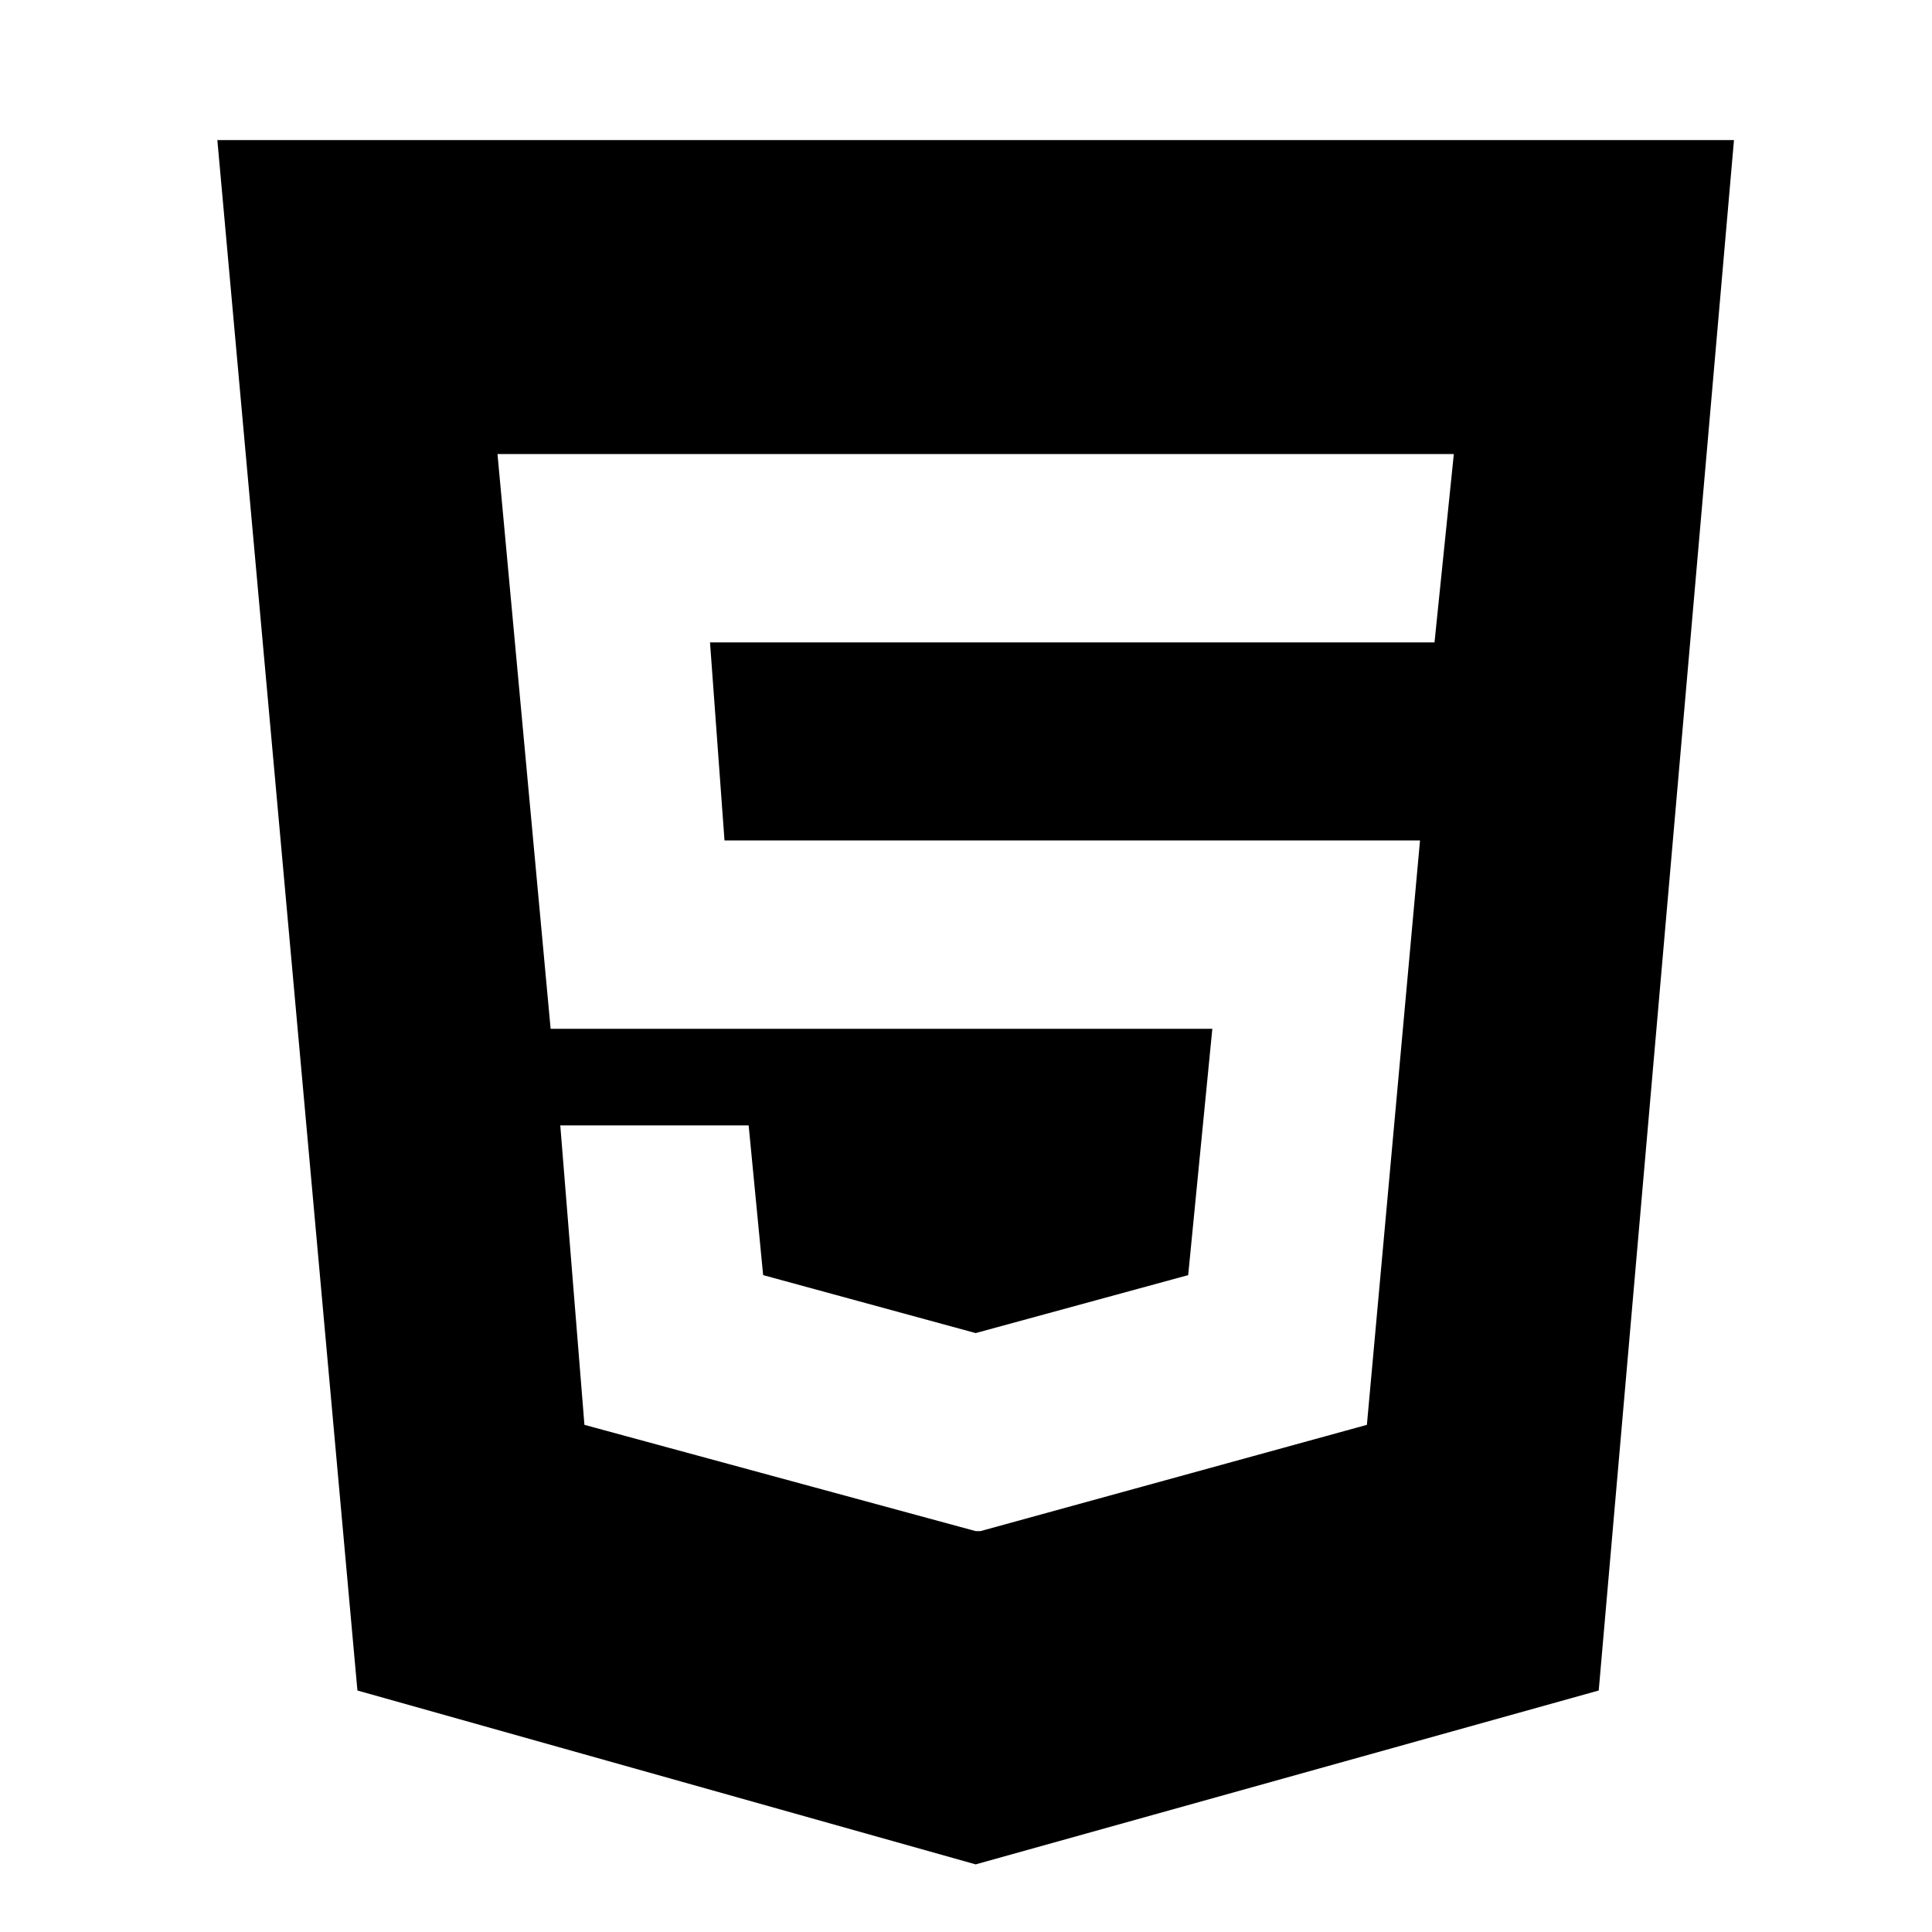 <?xml version="1.0"?><svg fill="currentColor" xmlns="http://www.w3.org/2000/svg" width="40" height="40" viewBox="0 0 40 40"><path d="m29.7 13.3l0.4-3.9h-19.8l1.1 11.9h13.7l-0.5 5.1-4.4 1.2-4.4-1.2-0.3-3.1h-3.9l0.5 6.2 8.1 2.2h0.1v0l8-2.2 1.1-12.1h-14.4l-0.3-4.1h15z m-25.2-10.4h31.4l-2.8 32.1-12.9 3.6-12.8-3.6z"></path></svg>

